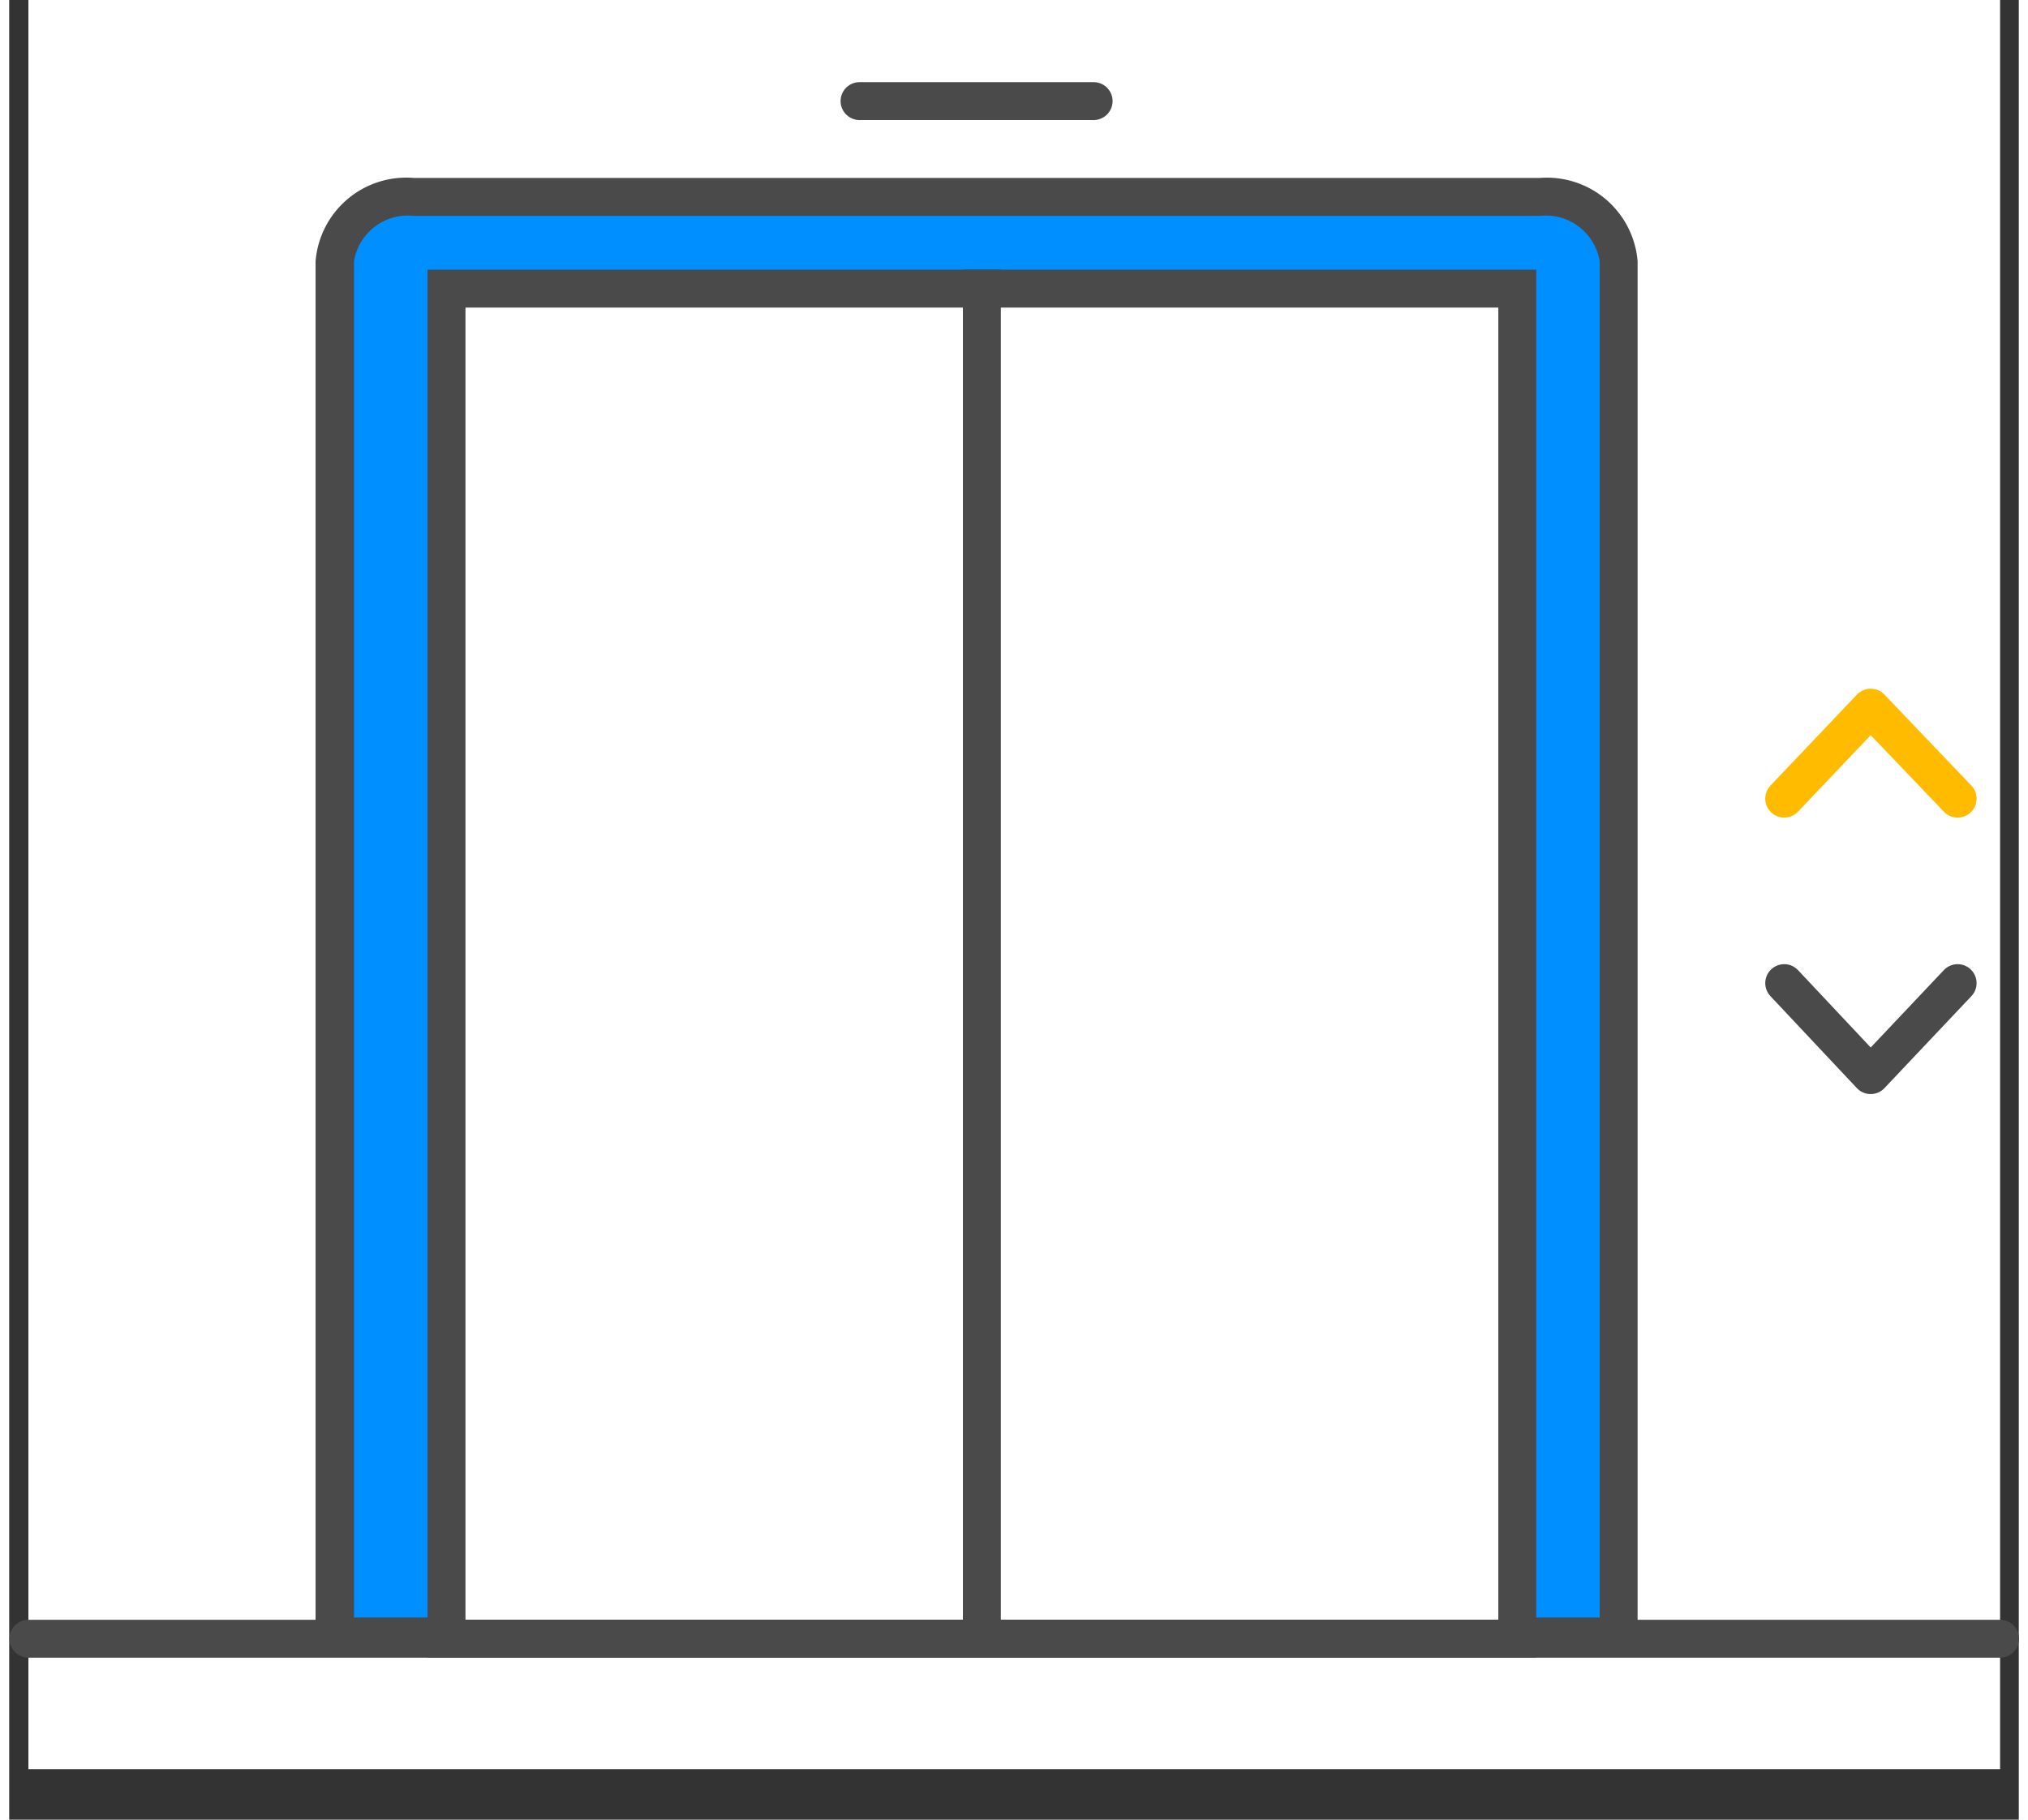 <svg xmlns:xlink="http://www.w3.org/1999/xlink" xmlns="http://www.w3.org/2000/svg" viewBox="0 0 39.75 36" width="39" height="35"><rect x="0" y="0" width="39.75" height="36" fill="#333333" stroke="none"/><g id="Layer_2" data-name="Layer 2"><g id="Layer_1-2" data-name="Layer 1"><g id="Layer_2-2" data-name="Layer 2"><g id="Layer_10" data-name="Layer 10"><path id="Rectangle_126" data-name="Rectangle 126" d="M.38,0h39V35H.38Z" fill="#FFFFFF"></path><g id="Group_190" data-name="Group 190"><path id="Path_10490" data-name="Path 10490" d="M38.54,15.8,36.82,14,35.11,15.8" fill="none" class="stroke-secondary" stroke-linecap="round" stroke-linejoin="round" stroke-width="0.75px" stroke="#FFBB00"></path><path id="Path_10491" data-name="Path 10491" d="M38.54,19.45l-1.72,1.82-1.71-1.82" fill="none" stroke="#4A4A4A" stroke-linecap="round" stroke-linejoin="round" stroke-width="0.75px"></path><g id="Path_10492" data-name="Path 10492"><path d="M31.84,32.35H6.43V5.17A1.45,1.45,0,0,1,8,3.89H30.28a1.45,1.45,0,0,1,1.56,1.28Z" class="fill-primary" fill="#008FFF"></path><path d="M31.46,32V5.17a1.08,1.08,0,0,0-1.18-.9H8a1.08,1.08,0,0,0-1.18.9V32H31.46m.75.75H6.06V5.17A1.8,1.8,0,0,1,8,3.52H30.28a1.8,1.8,0,0,1,1.93,1.65Z" fill="#4A4A4A"></path></g><g id="Group_189" data-name="Group 189"><path id="Rectangle_157" data-name="Rectangle 157" d="M8.65,5.71H19.24V32.42H8.65Z" fill="#FFFFFF" stroke="#4A4A4A" stroke-miterlimit="10" stroke-width="0.75px"></path><path id="Rectangle_158" data-name="Rectangle 158" d="M19.24,5.71H29.83V32.42H19.24Z" fill="#FFFFFF" stroke="#4A4A4A" stroke-miterlimit="10" stroke-width="0.75px"></path></g><path id="Line_40" data-name="Line 40" d="M.38,32.42h39" fill="none" stroke="#4A4A4A" stroke-linecap="round" stroke-linejoin="round" stroke-width="0.75px"></path><path id="Line_41" data-name="Line 41" d="M16.82,2h4.63" fill="none" stroke="#4A4A4A" stroke-linecap="round" stroke-linejoin="round" stroke-width="0.75px"></path></g></g></g></g></g></svg>